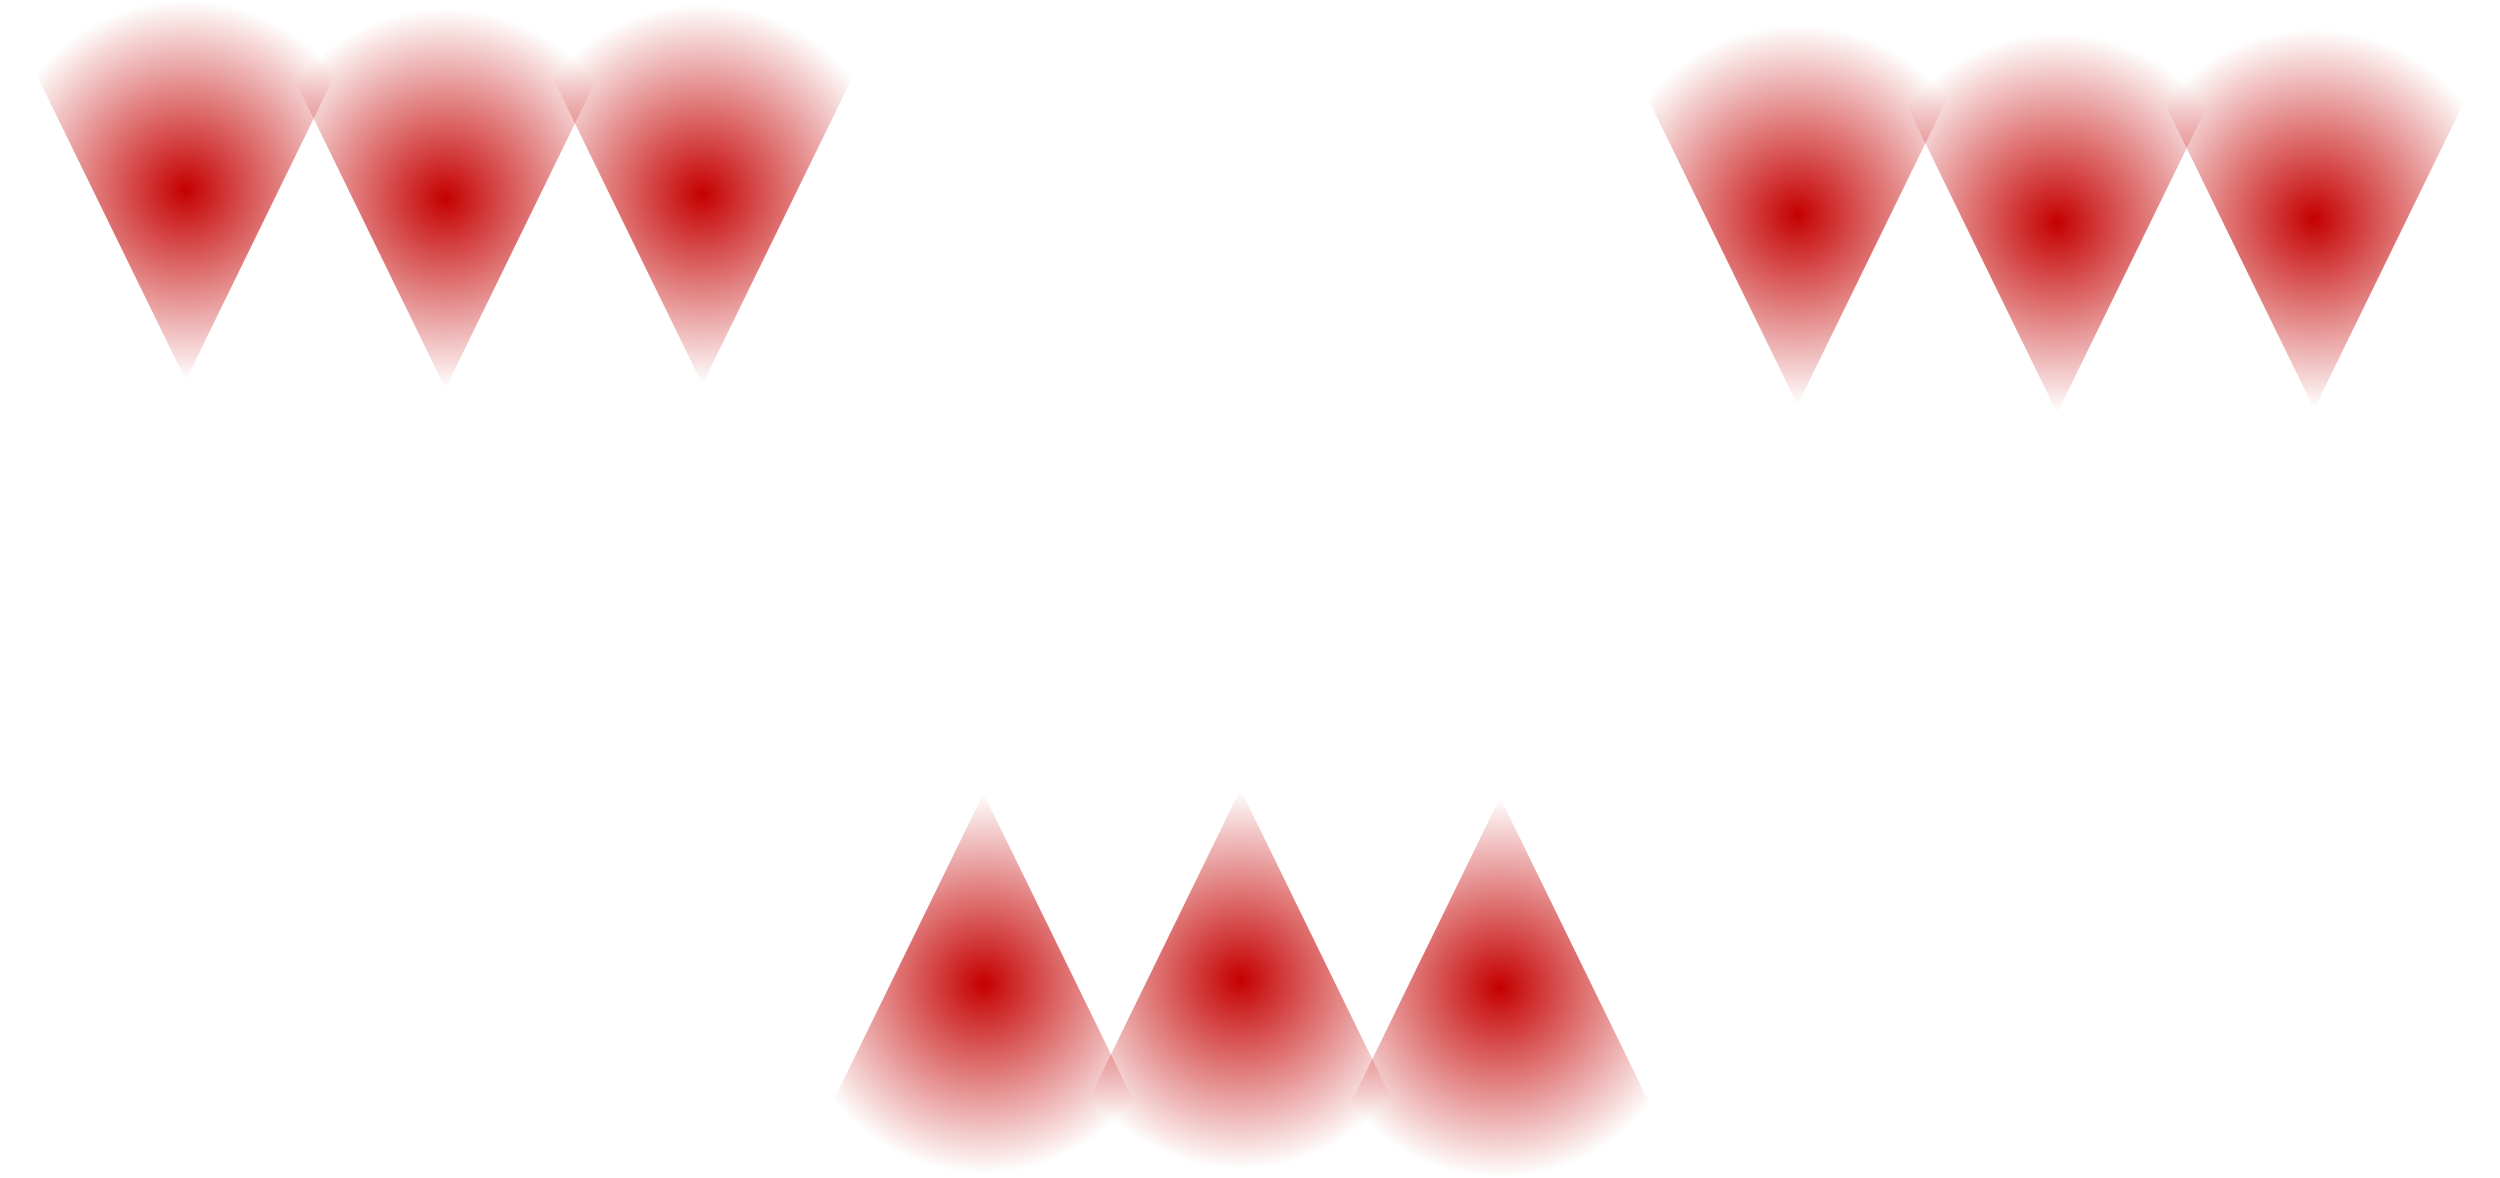 <svg version="1.1" xmlns="http://www.w3.org/2000/svg" xmlns:xlink="http://www.w3.org/1999/xlink" width="304.03" height="143.235" viewBox="0,0,304.03,143.235"><defs><radialGradient cx="193.058" cy="233.18" r="23.12" gradientUnits="userSpaceOnUse" id="color-1"><stop offset="0" stop-color="#c50000"/><stop offset="1" stop-color="#c50000" stop-opacity="0"/></radialGradient><radialGradient cx="255.884" cy="233.675" r="23.12" gradientUnits="userSpaceOnUse" id="color-2"><stop offset="0" stop-color="#c50000"/><stop offset="1" stop-color="#c50000" stop-opacity="0"/></radialGradient><radialGradient cx="224.308" cy="232.68" r="23.12" gradientUnits="userSpaceOnUse" id="color-3"><stop offset="0" stop-color="#c50000"/><stop offset="1" stop-color="#c50000" stop-opacity="0"/></radialGradient><radialGradient cx="158.88" cy="137.175" r="23.12" gradientUnits="userSpaceOnUse" id="color-4"><stop offset="0" stop-color="#c50000"/><stop offset="1" stop-color="#c50000" stop-opacity="0"/></radialGradient><radialGradient cx="96.053" cy="136.68" r="23.12" gradientUnits="userSpaceOnUse" id="color-5"><stop offset="0" stop-color="#c50000"/><stop offset="1" stop-color="#c50000" stop-opacity="0"/></radialGradient><radialGradient cx="127.63" cy="137.675" r="23.12" gradientUnits="userSpaceOnUse" id="color-6"><stop offset="0" stop-color="#c50000"/><stop offset="1" stop-color="#c50000" stop-opacity="0"/></radialGradient><radialGradient cx="354.886" cy="140.175" r="23.12" gradientUnits="userSpaceOnUse" id="color-7"><stop offset="0" stop-color="#c50000"/><stop offset="1" stop-color="#c50000" stop-opacity="0"/></radialGradient><radialGradient cx="292.059" cy="139.68" r="23.12" gradientUnits="userSpaceOnUse" id="color-8"><stop offset="0" stop-color="#c50000"/><stop offset="1" stop-color="#c50000" stop-opacity="0"/></radialGradient><radialGradient cx="323.636" cy="140.675" r="23.12" gradientUnits="userSpaceOnUse" id="color-9"><stop offset="0" stop-color="#c50000"/><stop offset="1" stop-color="#c50000" stop-opacity="0"/></radialGradient></defs><g transform="translate(-73.455,-113.56)"><g data-paper-data="{&quot;isPaintingLayer&quot;:true}" fill-rule="nonzero" stroke="none" stroke-width="0" stroke-linecap="butt" stroke-linejoin="miter" stroke-miterlimit="10" stroke-dasharray="" stroke-dashoffset="0" style="mix-blend-mode: normal"><path d="M193.058,210.06l22.599,46.24h-45.198z" fill="url(#color-1)"/><path d="M255.884,210.555l22.599,46.24h-45.198z" fill="url(#color-2)"/><path d="M224.308,209.56l22.599,46.24h-45.198z" fill="url(#color-3)"/><path d="M158.88,160.295l-22.599,-46.24h45.198z" data-paper-data="{&quot;index&quot;:null}" fill="url(#color-4)"/><path d="M96.053,159.799l-22.599,-46.24h45.198z" data-paper-data="{&quot;index&quot;:null}" fill="url(#color-5)"/><path d="M127.63,160.795l-22.599,-46.24h45.198z" data-paper-data="{&quot;index&quot;:null}" fill="url(#color-6)"/><path d="M354.886,163.295l-22.599,-46.24h45.198z" data-paper-data="{&quot;index&quot;:null}" fill="url(#color-7)"/><path d="M292.059,162.799l-22.599,-46.24h45.198z" data-paper-data="{&quot;index&quot;:null}" fill="url(#color-8)"/><path d="M323.636,163.795l-22.599,-46.24h45.198z" data-paper-data="{&quot;index&quot;:null}" fill="url(#color-9)"/></g></g></svg>
